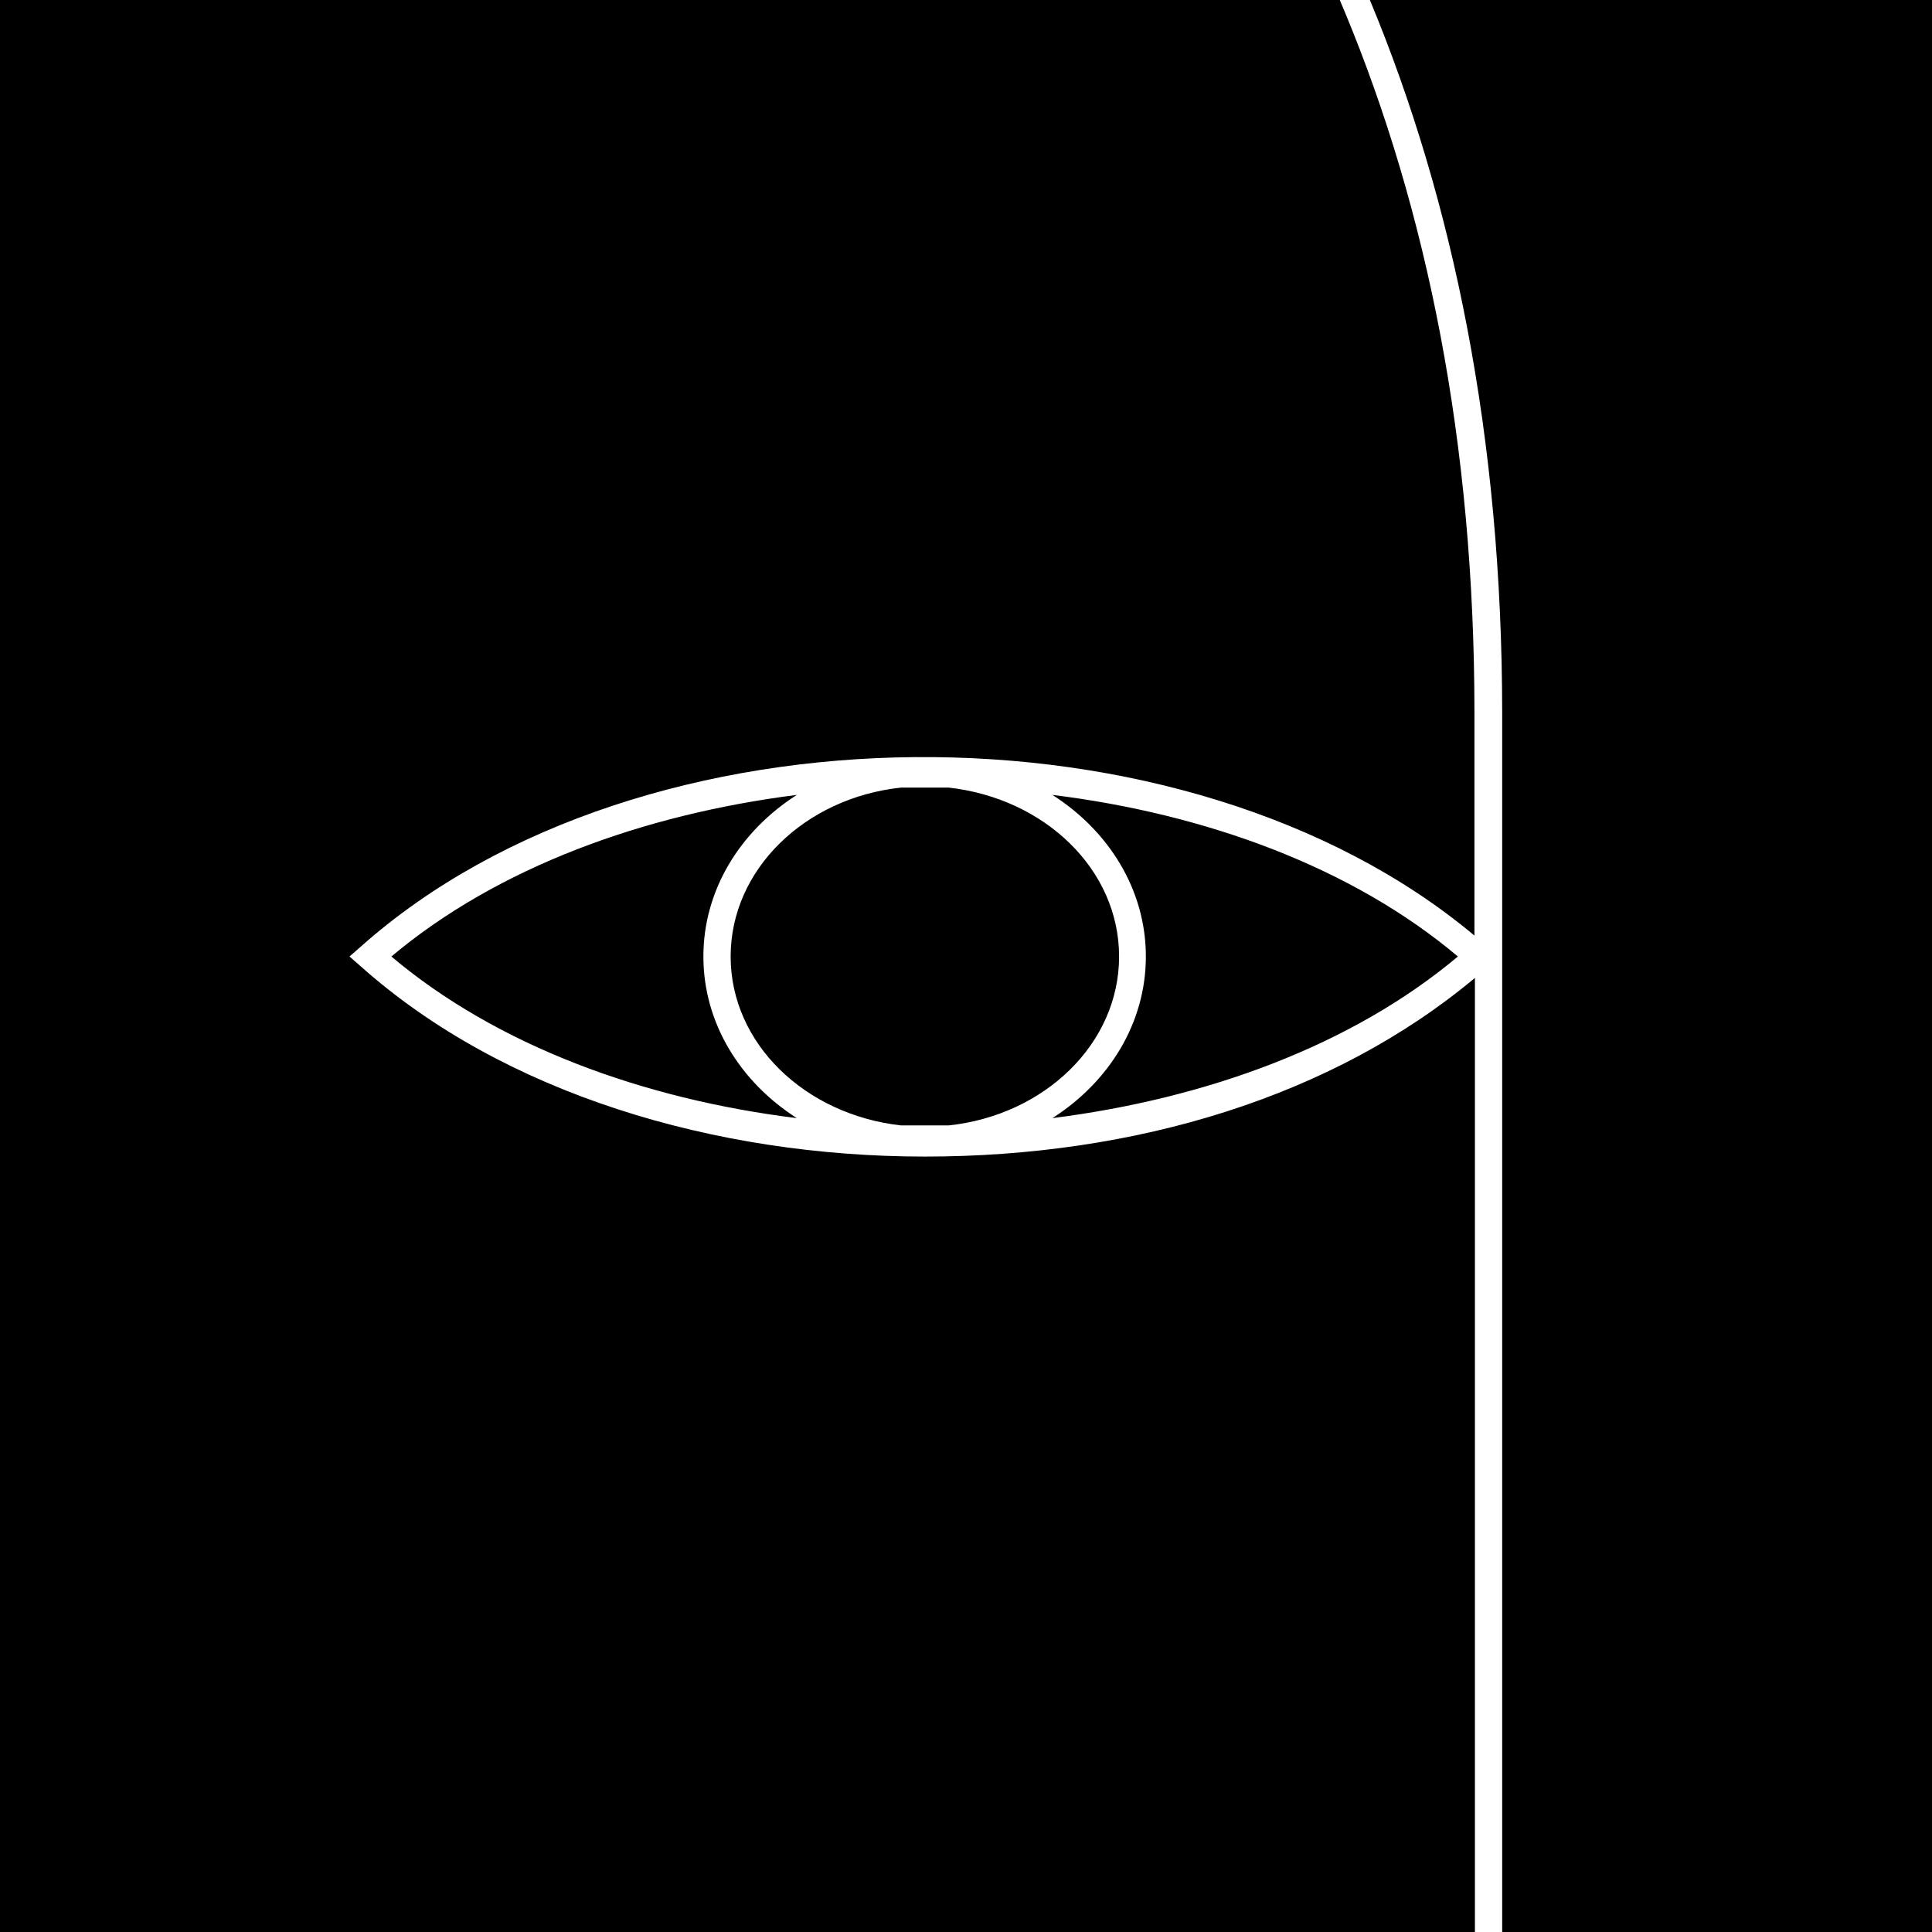 <?xml version="1.0" encoding="UTF-8"?>
<svg id="Layer_1" data-name="Layer 1" xmlns="http://www.w3.org/2000/svg" width="14mm" height="14mm" viewBox="0 0 39.69 39.69">
  <rect x="-174.19" y="-77.87" width="288" height="288" stroke-width="0"/>
  <g>
    <path d="M68.54,80.53h-5.42c-22.17,0-32.26-15.6-32.26-30.09V14.64C30.85-7.91,14.96-18.19.2-18.19c-13.66,0-28.27,8.8-30.38,27.97-2.12-19.17-16.73-27.97-30.39-27.97-14.76,0-30.66,10.27-30.66,32.83v35.8c0,14.49-10.1,30.09-32.26,30.09h-5.42c-.16,0-.28.13-.28.28s.13.28.28.28h5.42c22.55,0,32.83-15.89,32.83-30.66v-30.4c2.92,2.47,7.13,3.72,11.36,3.72s8.34-1.22,11.26-3.64v21.56h9.13v-.56h-8.57v-21.47h0l-.24-.21c-5.77-5.13-17.03-5.18-22.93-.17v-4.63c0-22.17,15.6-32.26,30.09-32.26,7.89,0,15.23,2.86,20.69,8.06,6.15,5.86,9.41,14.23,9.41,24.21v4.6c-5.91-4.98-17.14-4.92-22.9.2l-.24.21.24.21c2.92,2.6,7.25,3.9,11.58,3.9s8.41-1.24,11.32-3.69v30.38s.02.03.02.04c-.02,14.48-10.12,30.05-32.26,30.05h-5.42c-.16,0-.28.13-.28.28s.13.28.28.28h5.42c22.55,0,32.83-15.89,32.83-30.66V14.64C-29.9-7.53-14.3-17.62.2-17.62S30.29-7.53,30.29,14.64v4.58c-5.92-4.96-17.12-4.89-22.87.22l-.24.21.24.21c2.92,2.6,7.25,3.9,11.58,3.9s8.38-1.23,11.3-3.67v30.36c0,14.77,10.27,30.66,32.83,30.66h5.42c.16,0,.28-.13.28-.28s-.13-.28-.28-.28ZM-78.82,16.18c1.97.22,3.5,1.68,3.5,3.47s-1.53,3.25-3.49,3.47c-.34,0-.67,0-1,0-1.96-.22-3.49-1.68-3.49-3.47s1.53-3.26,3.5-3.47c.33,0,.65,0,.98,0ZM-76.68,22.97c1.16-.74,1.92-1.95,1.92-3.32s-.76-2.58-1.92-3.32c3.16.39,6.16,1.49,8.33,3.32-2.18,1.83-5.17,2.92-8.33,3.32ZM-81.94,16.33c-1.16.74-1.92,1.95-1.92,3.32s.76,2.58,1.92,3.32c-3.16-.39-6.15-1.49-8.33-3.32,2.18-1.83,5.17-2.92,8.33-3.32ZM-42.29,23.12c-1.97-.21-3.51-1.68-3.51-3.47s1.53-3.26,3.5-3.47c.33,0,.66,0,.98,0,1.97.22,3.5,1.68,3.5,3.47s-1.54,3.26-3.51,3.47c-.32,0-.65,0-.97,0ZM-44.43,16.33c-1.16.74-1.92,1.95-1.92,3.32s.76,2.58,1.92,3.32c-3.16-.39-6.16-1.49-8.33-3.32,2.18-1.83,5.17-2.92,8.33-3.32ZM-39.17,22.96c1.16-.74,1.92-1.95,1.92-3.32s-.76-2.58-1.92-3.32c3.16.39,6.16,1.49,8.33,3.32-2.18,1.83-5.17,2.92-8.33,3.32ZM18.51,23.12c-1.97-.22-3.5-1.68-3.5-3.47s1.53-3.26,3.5-3.47c.33,0,.65,0,.98,0,1.97.22,3.5,1.68,3.5,3.47s-1.53,3.26-3.5,3.47c-.33,0-.65,0-.98,0ZM16.37,16.33c-1.16.74-1.92,1.95-1.92,3.32s.76,2.58,1.92,3.32c-3.16-.39-6.16-1.49-8.33-3.32,2.18-1.83,5.17-2.92,8.33-3.32ZM21.62,22.97c1.16-.74,1.92-1.95,1.92-3.32s-.76-2.58-1.92-3.32c3.16.39,6.16,1.49,8.33,3.32-2.18,1.83-5.17,2.92-8.33,3.32Z" fill="#fff" stroke-width="0"/>
    <polygon points="-7.55 19.65 -7.55 41.68 1.58 41.68 1.58 41.12 -6.99 41.12 -6.99 19.65 -7.55 19.65" fill="#fff" stroke-width="0"/>
  </g>
</svg>
